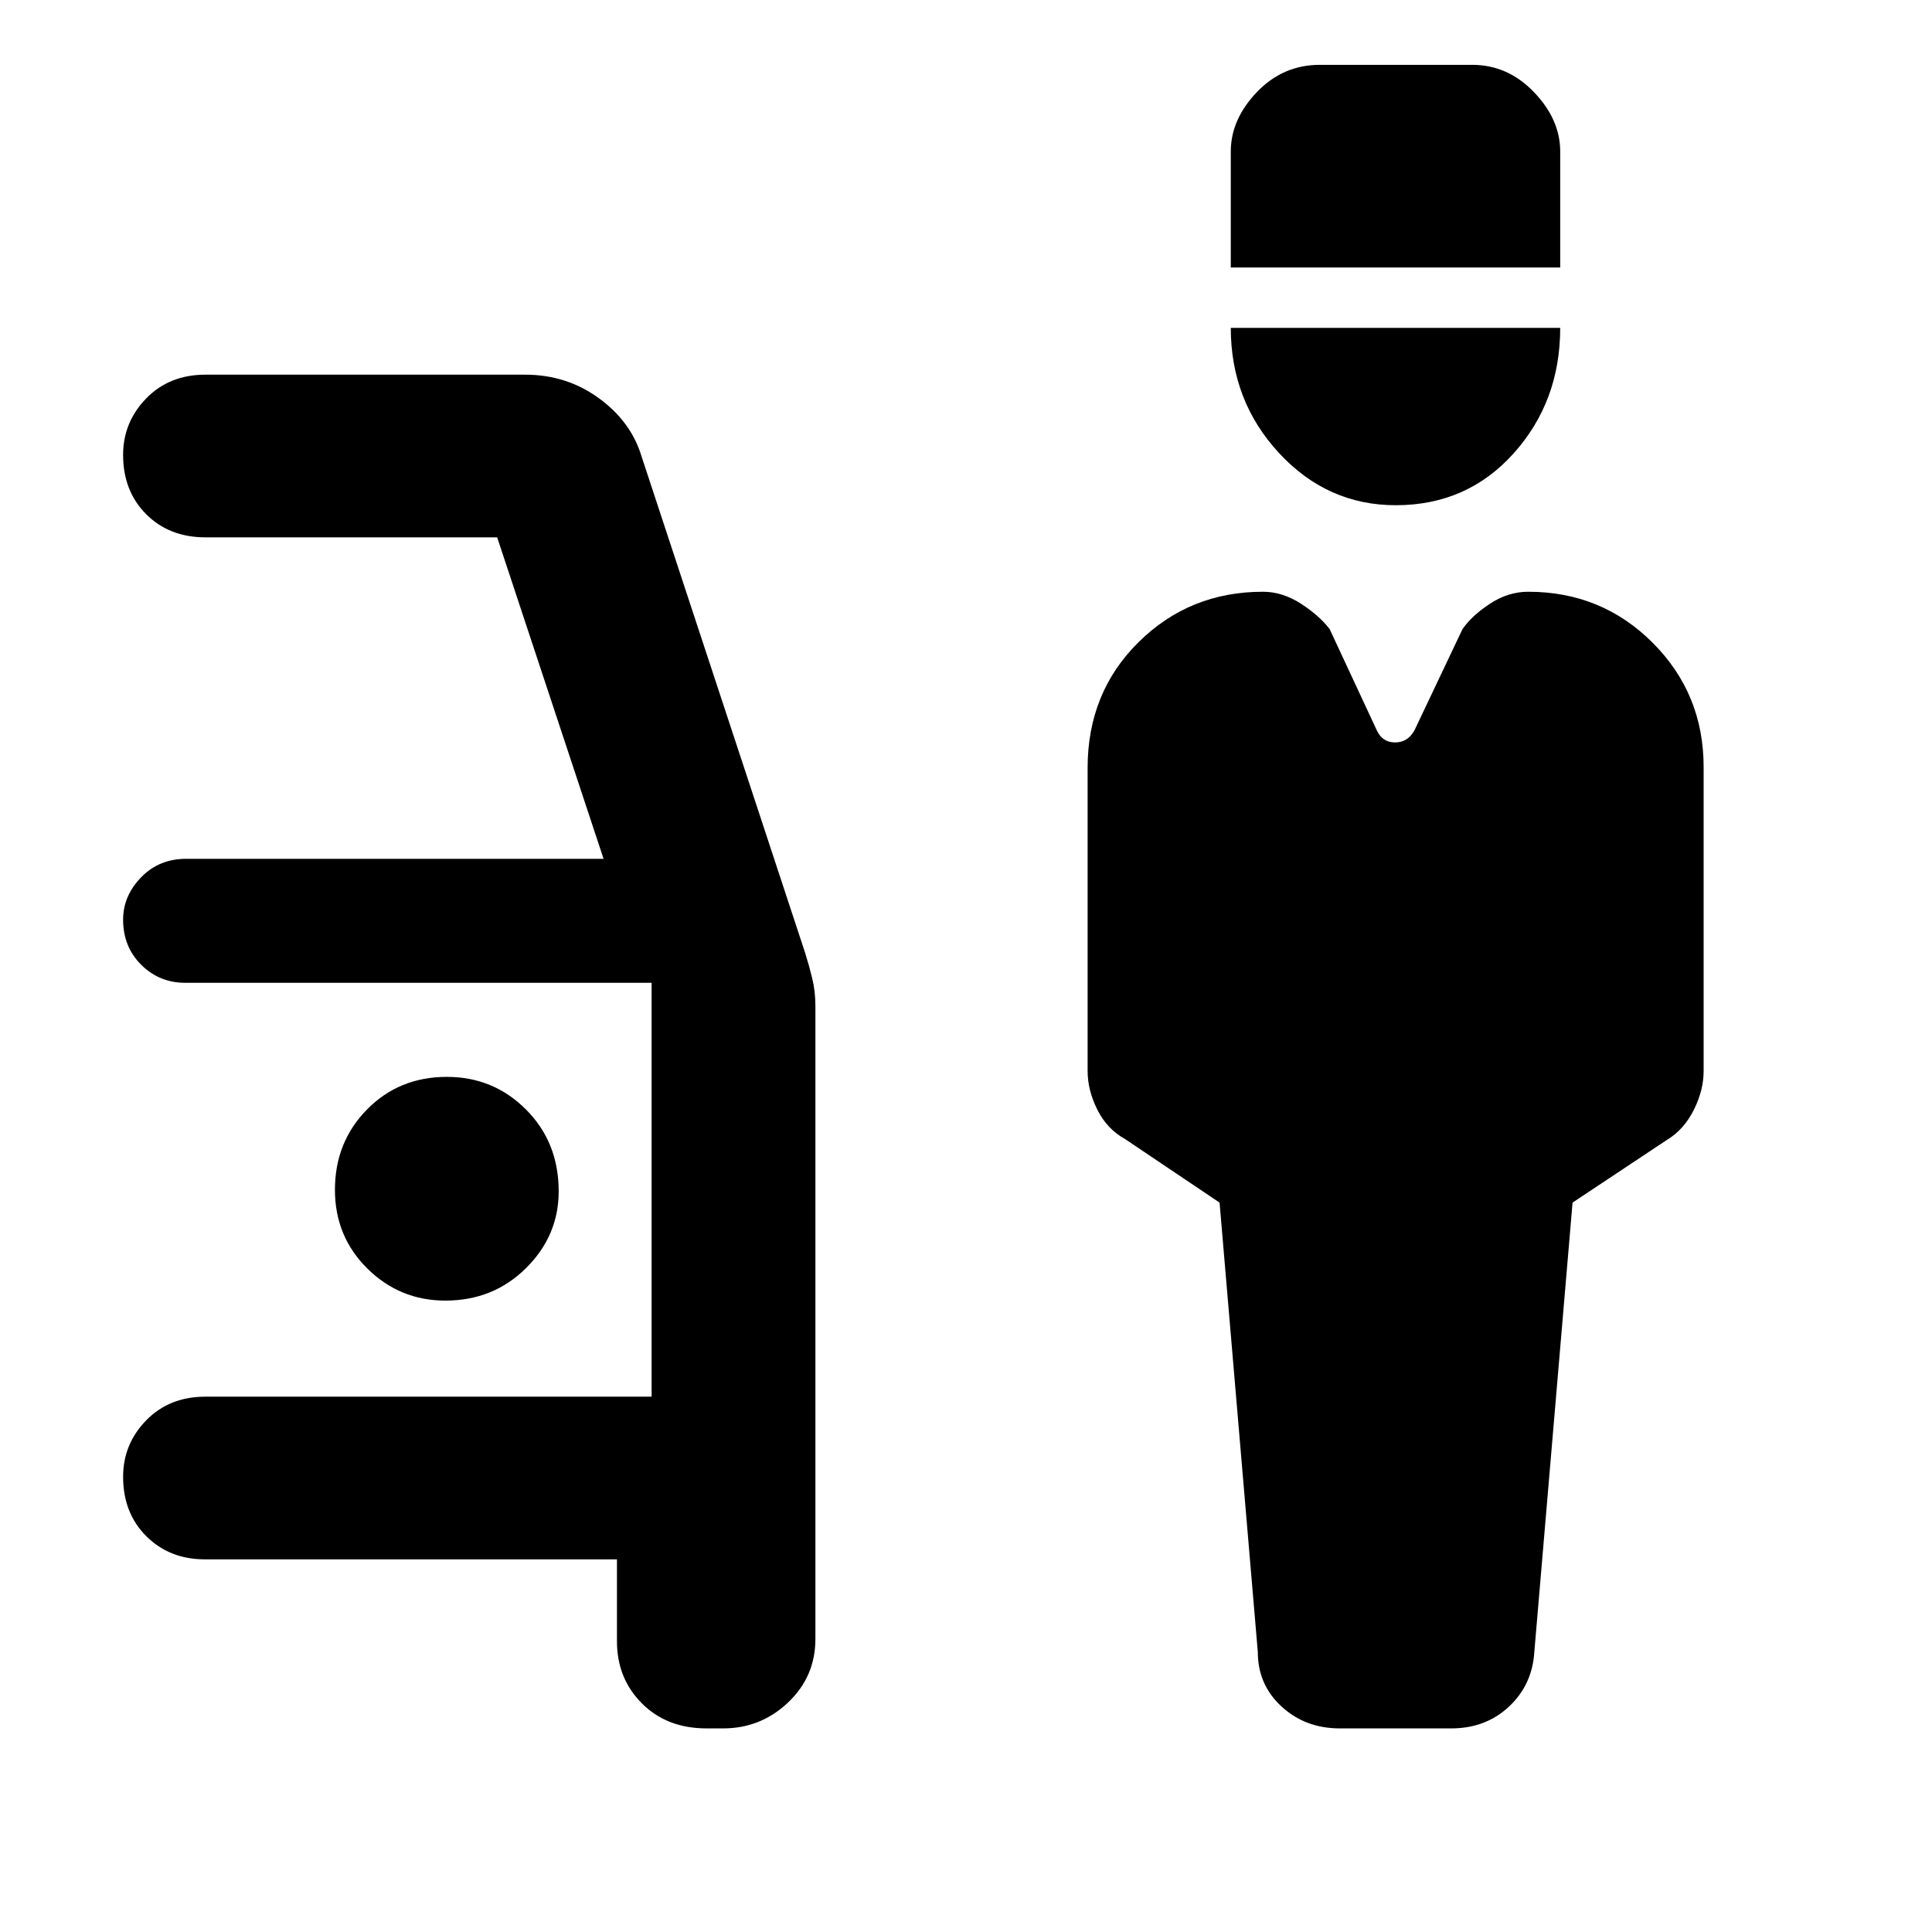 <svg xmlns="http://www.w3.org/2000/svg" height="48" viewBox="0 -960 960 960" width="48"><path d="M665.73-101.17q-17.11 0-28.92-10.85Q625-122.87 625-139.13l-19-223.3-46.74-31.44q-9.13-5-13.98-14.7-4.85-9.69-4.85-19.26v-150.59q0-37.49 25.33-62.51 25.33-25.03 61.81-25.03 9.7 0 18.9 5.96 9.19 5.96 14.23 12.61l23.43 50.3q2.77 6 9.07 6 6.29 0 9.63-6l23.87-50.3q4.6-6.65 13.63-12.61 9.04-5.96 19.06-5.96 36.47 0 61.8 25.33t25.33 61.8v151q0 9.57-4.85 19.26-4.84 9.7-12.97 14.7l-47.31 31.44-19 223.3q-1 16.26-12.57 27.11-11.57 10.85-28.69 10.85h-55.4Zm27.84-607.79q-34 0-58-25.9-24-25.91-24-62.23h163.69q0 36.57-23.13 62.35t-58.56 25.78Zm-82-118.13v-57.62q0-15.94 12.95-29.51 12.96-13.56 31.28-13.56h75.79q17.59 0 30.63 13.56 13.04 13.57 13.04 29.51v57.62H611.57Zm-260.5 725.92q-19.72 0-32.11-12.43-12.4-12.42-12.4-30.88v-40.69H101.74q-17.48 0-29.03-11.49-11.54-11.5-11.54-29.51 0-16.31 11.47-28.07Q84.11-266 102.09-266h221.69v-205.65H92.07q-12.9 0-21.9-8.95-9-8.95-9-22.44 0-11.79 8.93-21 8.92-9.22 22.38-9.22h207.43L247.04-693H102.09q-17.98 0-29.45-11.49-11.47-11.49-11.47-29.46 0-16.26 11.47-28.07 11.47-11.81 29.45-11.81h158.78q20.64 0 36.65 11.65 16.01 11.64 21.22 28.83l81.3 246.74q2 6.34 3.57 12.84 1.56 6.49 1.56 13.55v314.61q0 18.69-13.58 31.56-13.58 12.88-32.26 12.88h-8.26ZM221.3-313.74q23.77 0 40.04-16.1t16.27-38.2q0-24.34-16.2-40.61-16.2-16.26-39.37-16.26-23.74 0-39.67 16.2-15.94 16.2-15.94 39.93 0 23.17 16.11 39.11 16.1 15.93 38.76 15.93Z"/></svg>